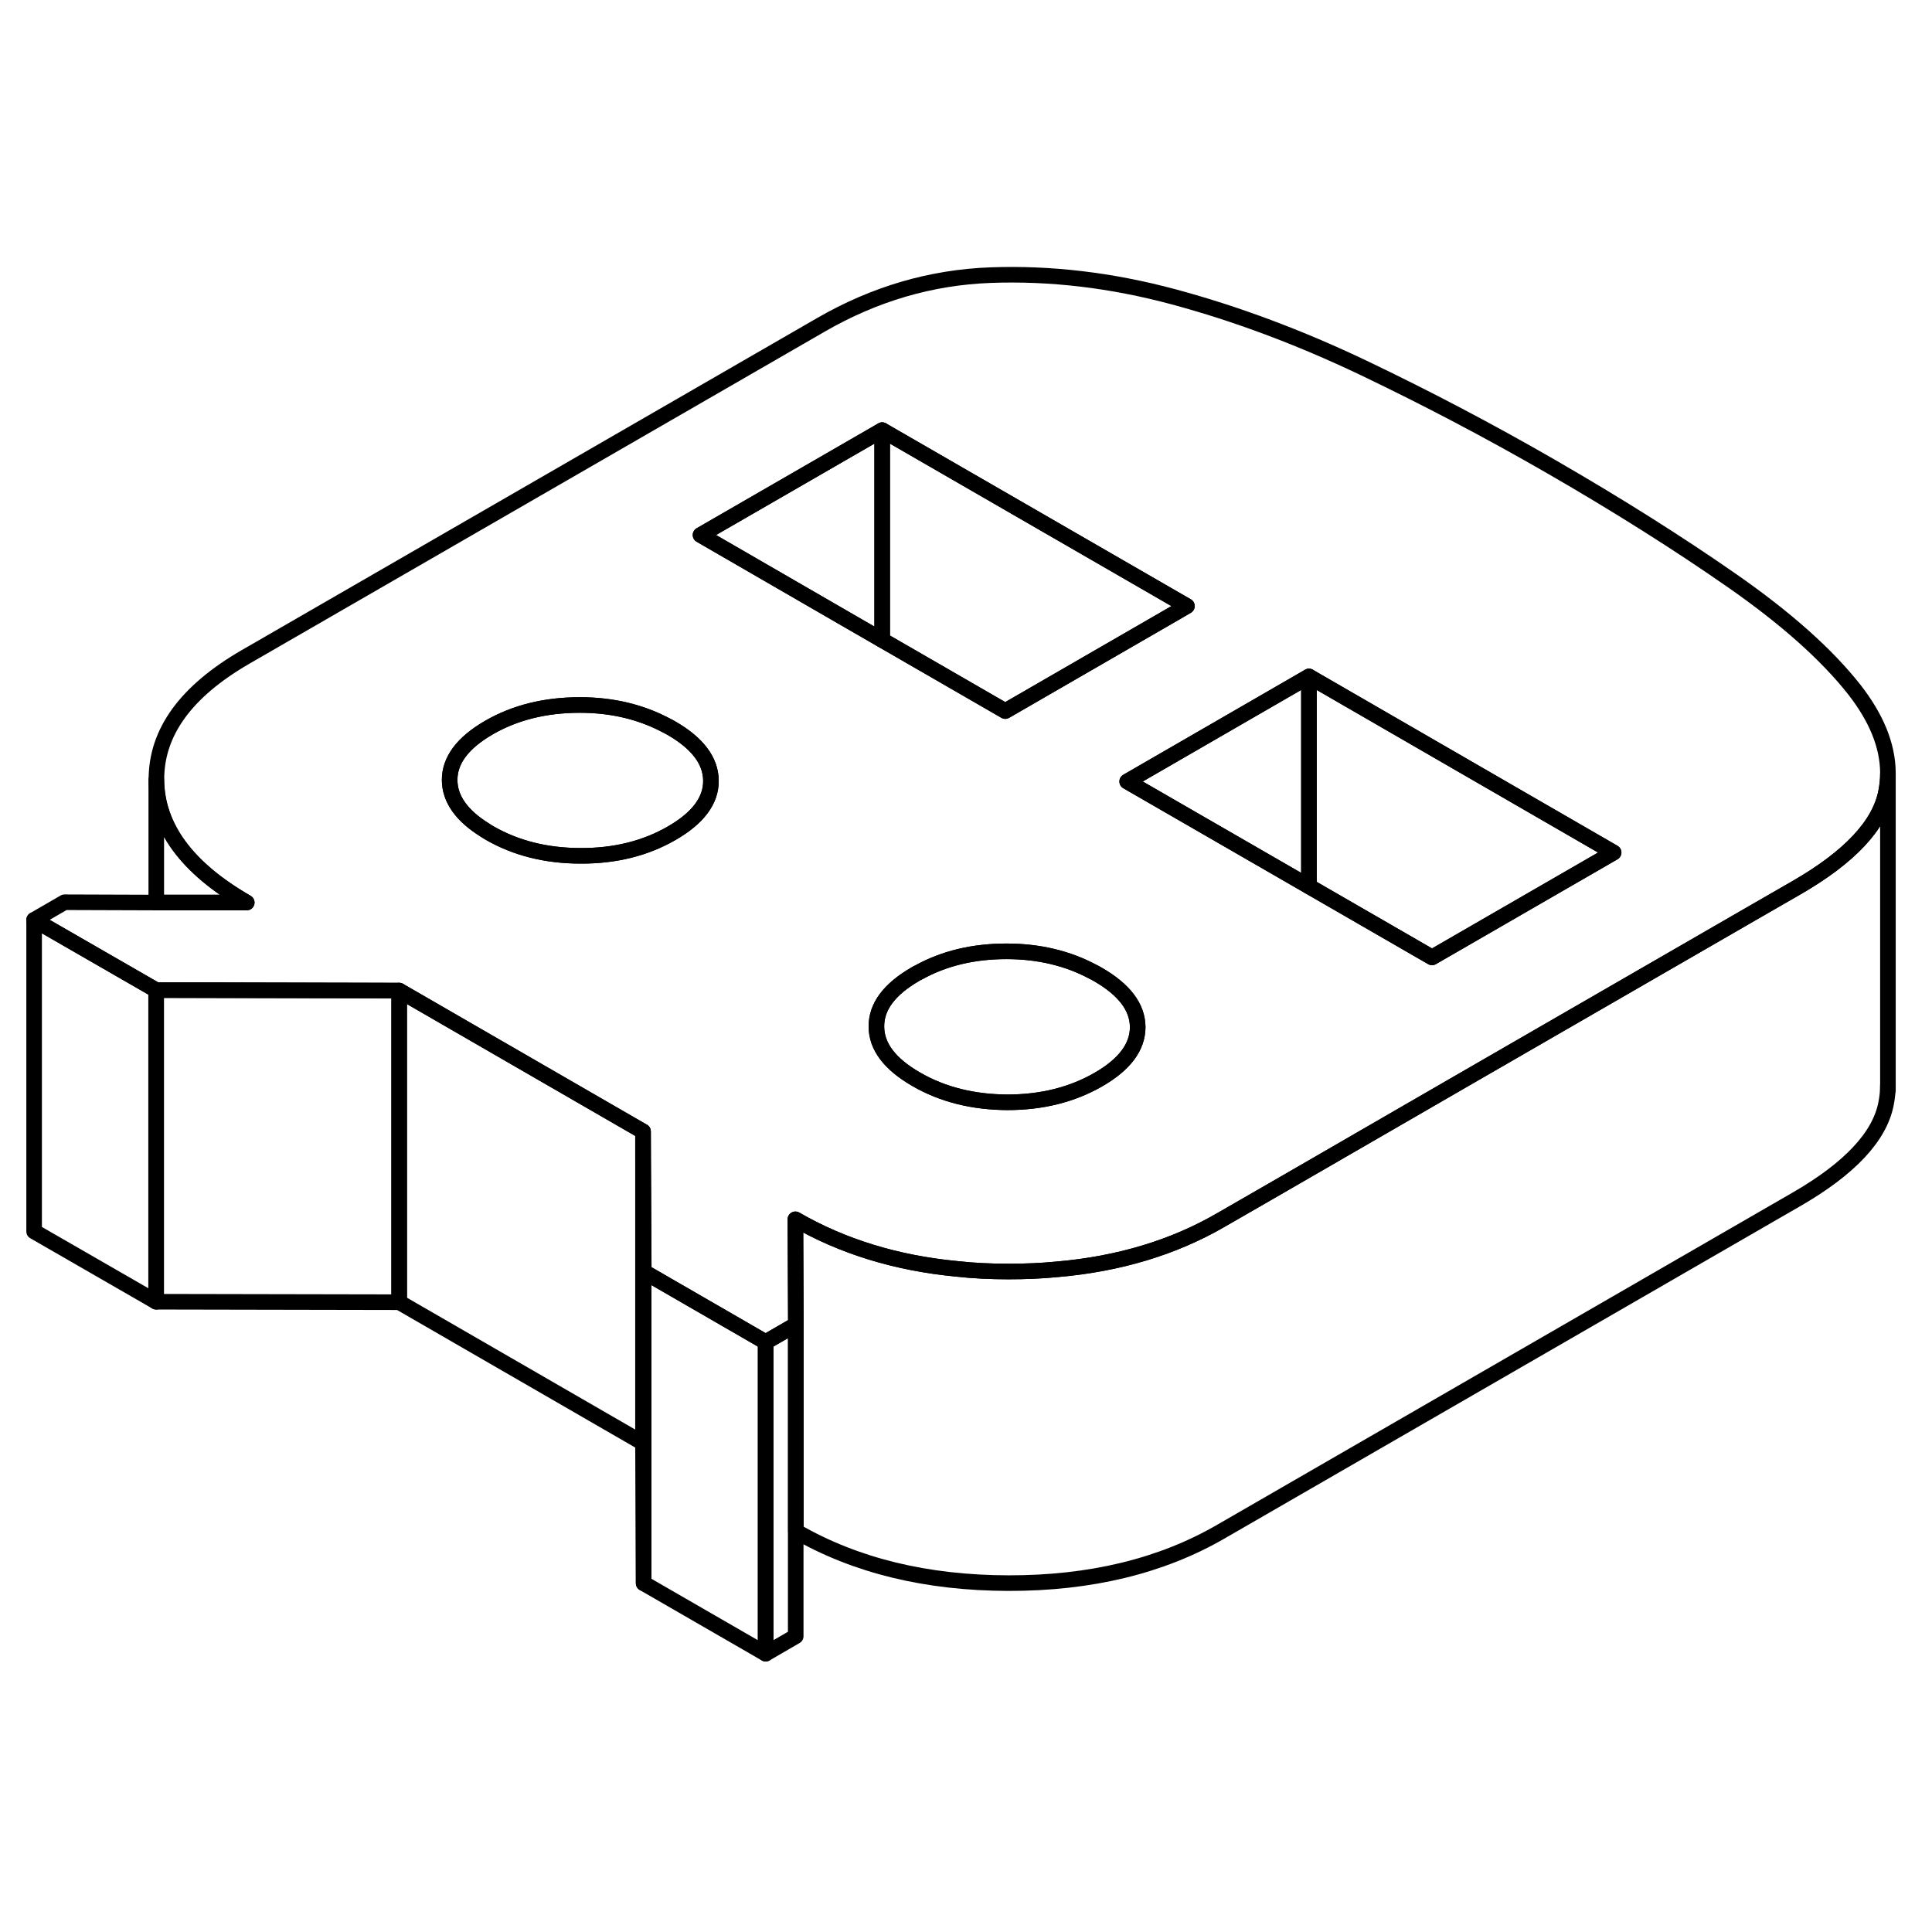 <svg width="48" height="48" viewBox="0 0 124 94" fill="none" xmlns="http://www.w3.org/2000/svg" stroke-width="1px"
     stroke-linecap="round" stroke-linejoin="round">
    <path d="M51.071 70.018V90.018L49.141 91.138V71.138L51.071 70.018Z" stroke="currentColor" stroke-linejoin="round"/>
    <path d="M49.141 71.138V91.138L41.31 86.618V66.618L49.141 71.138Z" stroke="currentColor" stroke-linejoin="round"/>
    <path d="M119.021 29.268C117.251 27.018 114.64 24.688 111.18 22.278C107.72 19.868 103.841 17.418 99.54 14.938C95.621 12.678 91.611 10.568 87.51 8.608C83.4 6.648 79.35 5.138 75.35 4.058C71.341 2.978 67.421 2.518 63.59 2.658C59.751 2.798 56.12 3.868 52.69 5.848L15.751 27.168C11.931 29.378 10.03 31.998 10.04 35.038C10.06 38.078 11.991 40.708 15.841 42.928H10.04L4.141 42.908L2.19 44.038L10.021 48.548H13.68L25.62 48.578L31.21 51.808L41.27 57.618V59.308L41.32 66.618L49.141 71.138L51.08 70.018L51.05 63.258C54.06 64.998 57.52 66.068 61.41 66.438C62.48 66.558 63.59 66.608 64.721 66.608C65.79 66.608 66.831 66.568 67.841 66.468C71.8 66.128 75.311 65.068 78.35 63.308L82.41 60.968L94.07 54.228L112.781 43.428L115.281 41.988C118.721 40.008 120.64 37.948 121.05 35.838C121.13 35.438 121.171 35.038 121.171 34.638V34.568C121.151 32.838 120.431 31.078 119.021 29.268ZM43.111 38.478C41.431 39.448 39.48 39.938 37.27 39.928C35.06 39.928 33.111 39.438 31.41 38.458C31.32 38.408 31.23 38.348 31.14 38.288C29.631 37.358 28.87 36.278 28.86 35.078C28.851 33.798 29.691 32.678 31.381 31.698C33.06 30.728 35.011 30.248 37.221 30.248C39.3 30.248 41.151 30.698 42.781 31.568C42.88 31.618 42.98 31.668 43.08 31.728C44.77 32.698 45.62 33.828 45.63 35.108C45.641 36.378 44.8 37.508 43.111 38.478ZM44.96 19.338L56.62 12.608L76.18 23.898L75.721 24.168L64.52 30.638L56.62 26.078L54.541 24.878L44.96 19.338ZM70.501 54.288C68.811 55.258 66.871 55.748 64.66 55.748C62.45 55.738 60.49 55.248 58.8 54.268C57.1 53.288 56.251 52.158 56.251 50.888C56.24 49.608 57.081 48.488 58.761 47.518C58.821 47.478 58.88 47.448 58.95 47.418C60.59 46.508 62.471 46.058 64.6 46.058C66.68 46.058 68.54 46.508 70.16 47.378C70.26 47.428 70.36 47.478 70.46 47.538C72.16 48.518 73.01 49.638 73.02 50.918C73.02 52.198 72.18 53.318 70.501 54.288ZM91.91 46.448L84.01 41.888L72.35 35.158L84.01 28.418L103.57 39.718L91.91 46.448Z" stroke="currentColor" stroke-linejoin="round"/>
    <path d="M84.011 28.418V41.888L72.341 35.158L84.011 28.418Z" stroke="currentColor" stroke-linejoin="round"/>
    <path d="M103.561 39.718L91.911 46.448L84.011 41.888V28.418L103.561 39.718Z" stroke="currentColor" stroke-linejoin="round"/>
    <path d="M73.02 50.918C73.02 52.198 72.18 53.318 70.5 54.288C68.81 55.258 66.87 55.748 64.66 55.748C62.45 55.738 60.49 55.248 58.8 54.268C57.1 53.288 56.25 52.158 56.25 50.888C56.24 49.608 57.08 48.488 58.76 47.518C58.82 47.478 58.88 47.448 58.95 47.418C60.59 46.508 62.47 46.058 64.6 46.058C66.68 46.058 68.54 46.508 70.16 47.378C70.26 47.428 70.36 47.478 70.46 47.538C72.16 48.518 73.01 49.638 73.02 50.918Z" stroke="currentColor" stroke-linejoin="round"/>
    <path d="M45.63 35.108C45.641 36.378 44.8 37.508 43.11 38.478C41.43 39.448 39.48 39.938 37.27 39.928C35.06 39.928 33.111 39.438 31.41 38.458C31.32 38.408 31.23 38.348 31.14 38.288C29.631 37.358 28.87 36.278 28.86 35.078C28.85 33.798 29.691 32.678 31.381 31.698C33.06 30.728 35.01 30.248 37.22 30.248C39.3 30.248 41.151 30.698 42.781 31.568C42.88 31.618 42.98 31.668 43.08 31.728C44.77 32.698 45.62 33.828 45.63 35.108Z" stroke="currentColor" stroke-linejoin="round"/>
    <path d="M56.621 12.608V26.078L54.541 24.878L44.961 19.338L56.621 12.608Z" stroke="currentColor" stroke-linejoin="round"/>
    <path d="M76.18 23.898L75.72 24.168L64.52 30.638L56.62 26.078V12.608L76.18 23.898Z" stroke="currentColor" stroke-linejoin="round"/>
    <path d="M25.62 48.578V68.578L10.021 68.548V48.548H10.04L13.68 48.558L25.62 48.578Z" stroke="currentColor" stroke-linejoin="round"/>
    <path d="M41.27 57.618V77.618L25.62 68.578V48.578L31.21 51.808L41.27 57.618Z" stroke="currentColor" stroke-linejoin="round"/>
    <path d="M10.021 48.548V68.548L2.19 64.038V44.038L10.021 48.548Z" stroke="currentColor" stroke-linejoin="round"/>
    <path d="M15.83 42.928H10.03V35.038C10.05 38.078 11.98 40.708 15.83 42.928Z" stroke="currentColor" stroke-linejoin="round"/>
    <path d="M121.171 34.638V54.638C121.171 55.038 121.131 55.438 121.051 55.838C120.641 57.948 118.721 60.008 115.281 61.988L78.351 83.308C74.531 85.518 69.981 86.618 64.721 86.608C59.461 86.598 54.911 85.488 51.081 83.278V70.018L51.051 63.258C54.061 64.998 57.521 66.068 61.411 66.438C62.481 66.558 63.591 66.608 64.721 66.608C65.791 66.608 66.831 66.568 67.841 66.468C71.801 66.128 75.311 65.068 78.351 63.308L82.411 60.968L94.071 54.228L112.781 43.428L115.281 41.988C118.721 40.008 120.641 37.948 121.051 35.838C121.131 35.438 121.171 35.038 121.171 34.638Z" stroke="currentColor" stroke-linejoin="round"/>
    <path d="M121.171 54.968V54.638" stroke="currentColor" stroke-linejoin="round"/>
    <path d="M41.31 66.618V86.618L41.27 77.618V57.618L41.281 59.308L41.31 66.618Z" stroke="currentColor" stroke-linejoin="round"/>
</svg>